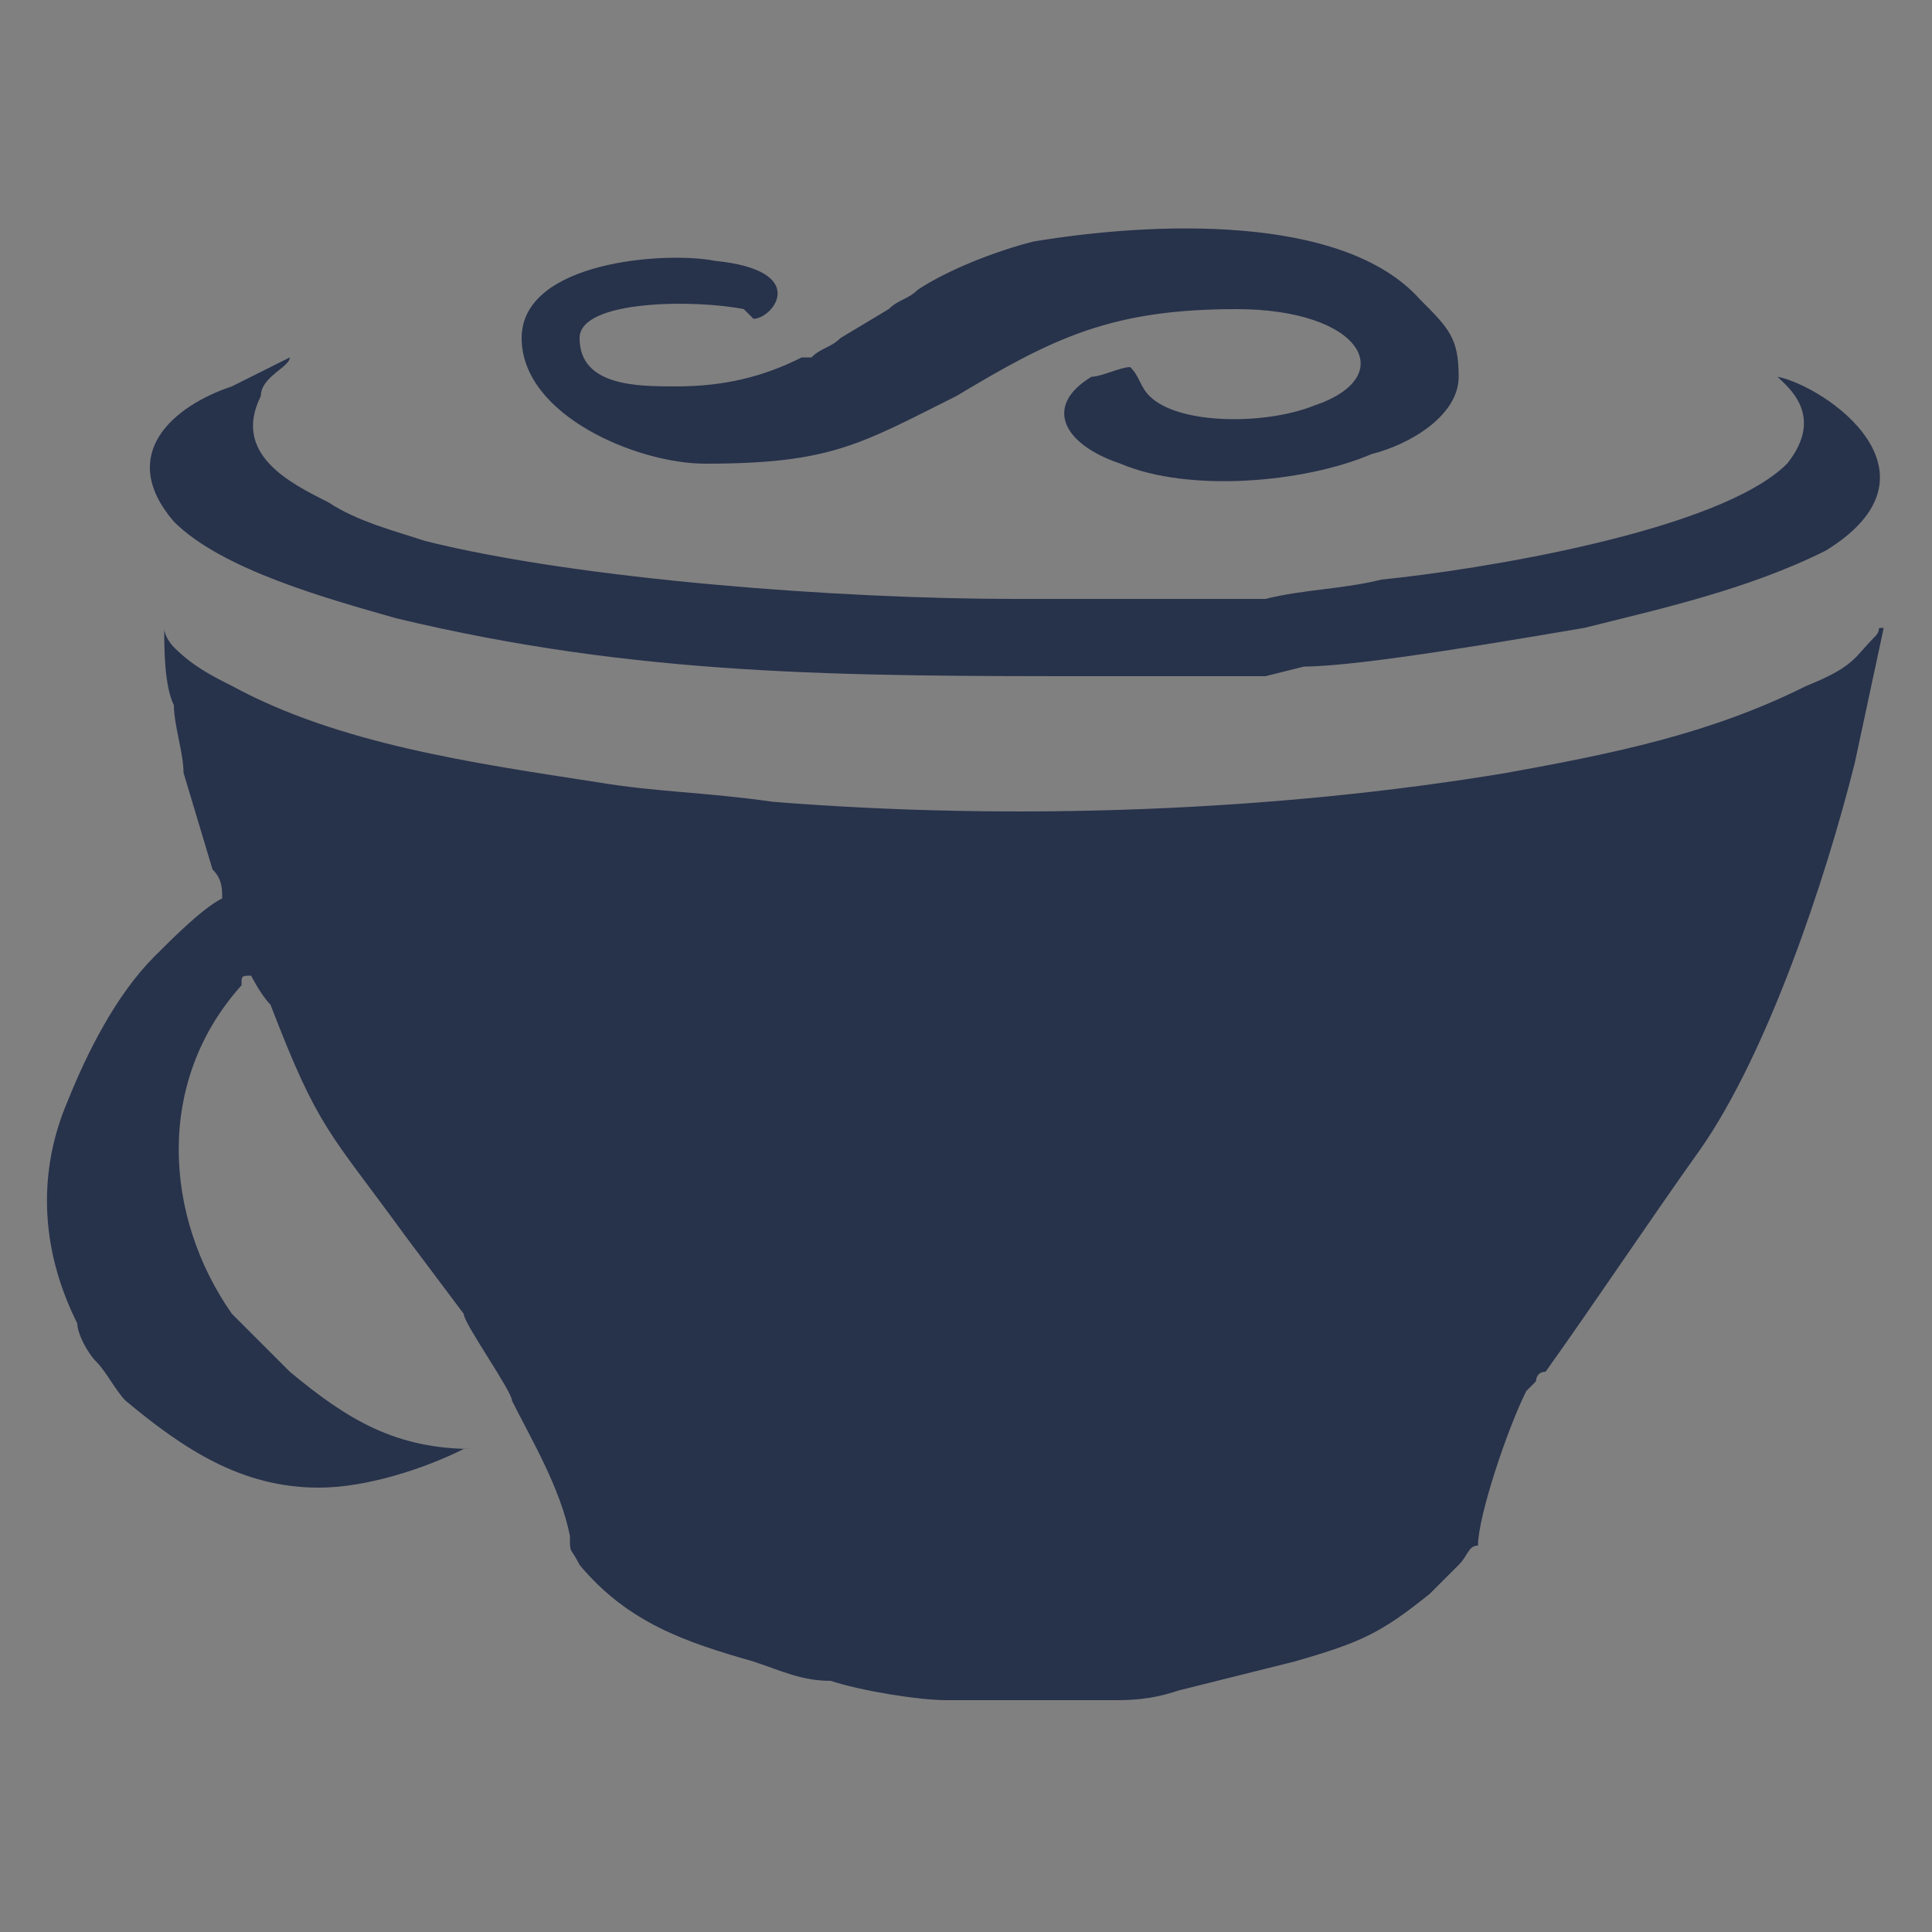 <?xml version="1.0" encoding="UTF-8"?>
<!DOCTYPE svg PUBLIC "-//W3C//DTD SVG 1.1//EN" "http://www.w3.org/Graphics/SVG/1.1/DTD/svg11.dtd">
<!-- Creator: CorelDRAW X7 -->
<svg xmlns="http://www.w3.org/2000/svg" xml:space="preserve" width="200px" height="200px" version="1.1" style="shape-rendering:geometricPrecision; text-rendering:geometricPrecision; image-rendering:optimizeQuality; fill-rule:evenodd; clip-rule:evenodd"
viewBox="0 0 200 200"
 xmlns:xlink="http://www.w3.org/1999/xlink">
 <rect x="0" y="0" width="200" height="200" fill="#808080" stroke="none"/>
 <defs>
  <style type="text/css">
   <![CDATA[
    .fil17 {fill:#27324B}
    .fil10 {fill:#2875C3}
    .fil5 {fill:#2FB9DA}
    .fil6 {fill:#378AB8}
    .fil12 {fill:#BF1A03}
    .fil7 {fill:#DD4C39}
    .fil9 {fill:#EC948D}
    .fil2 {fill:#ED710B}
    .fil0 {fill:#F18803}
    .fil11 {fill:#FDFEFC}
    .fil8 {fill:#FDFEFE}
    .fil13 {fill:#FFFDFD}
    .fil1 {fill:#FFFFFE}
    .fil4 {fill:#7B7B7B}
    .fil3 {fill:#ACACAC}
    .fil14 {fill:url(#id0)}
    .fil15 {fill:url(#id1)}
    .fil16 {fill:url(#id2)}
   ]]>
  </style>
  <linearGradient id="id0" gradientUnits="userSpaceOnUse" x1="-609.321" y1="-212.33" x2="-537.498" y2="-283.931">
   <stop offset="0" style="stop-opacity:1; stop-color:#0095D5"/>
   <stop offset="1" style="stop-opacity:1; stop-color:#806EE3"/>
  </linearGradient>
  <linearGradient id="id1" gradientUnits="userSpaceOnUse" x1="-576.271" y1="-99.844" x2="-471.975" y2="-205.254">
   <stop offset="0" style="stop-opacity:1; stop-color:#0095D5"/>
   <stop offset="0.369" style="stop-opacity:1; stop-color:#4082DC"/>
   <stop offset="1" style="stop-opacity:1; stop-color:#806EE3"/>
  </linearGradient>
  <linearGradient id="id2" gradientUnits="userSpaceOnUse" x1="-574.206" y1="-114.577" x2="-473.886" y2="-288.337">
   <stop offset="0" style="stop-opacity:1; stop-color:#C657BC"/>
   <stop offset="0.361" style="stop-opacity:1; stop-color:#DF7063"/>
   <stop offset="1" style="stop-opacity:1; stop-color:#F88909"/>
  </linearGradient>
 </defs>
 <g id="Capa_x0020_1">
  <g id="_351458528">
   <path class="fil0" d="M258 -50c10,-5 16,-26 20,-29 14,-11 19,21 27,20 3,0 7,-12 10,-18 4,-9 14,-3 18,2 3,4 7,14 9,19l5 9c2,2 24,15 30,2 3,-7 1,-17 7,-21 8,-5 17,0 17,0 4,1 8,-2 19,3 5,2 5,4 7,8l0 -2 1 4 29 0c0,0 0,2 0,2 0,2 0,1 1,2l0 -56c0,-9 -5,-17 -13,-22 -4,-2 -6,-3 -9,-3l-10 0 -135 0 -8 0c-9,0 -17,2 -23,14 -2,2 -2,5 -2,8l0 12c0,16 0,31 0,46z"/>
   <path class="fil1" d="M258 -50l0 53c3,-5 8,-11 10,-16 3,-11 8,-5 12,-2 7,5 24,7 32,8 -2,3 -3,4 -5,10 -2,5 -3,8 -5,11 -4,6 -1,7 -3,14 -2,4 -3,9 -4,14l7 0c1,-7 1,-11 4,-16 1,-3 3,-4 4,-6 1,-3 2,-5 3,-8 2,-5 12,-24 19,-22 3,0 9,7 11,9 5,7 6,17 8,23 1,3 9,12 10,22l6 0c0,-3 -3,-9 -4,-13 -2,-6 -1,-12 -3,-15 -6,-8 -7,-20 -7,-30 8,-2 16,1 26,-2 20,-5 21,-26 25,-29 2,-2 6,-2 10,-3 8,-3 4,-2 11,-1l2 -6c-2,-4 -2,-6 -7,-8 -11,-5 -15,-2 -19,-3 0,0 -9,-5 -17,0 -6,4 -4,14 -7,21 -6,13 -28,0 -30,-2l-5 -9c-2,-5 -6,-15 -9,-19 -4,-5 -14,-11 -18,-2 -3,6 -7,18 -10,18 -8,1 -13,-31 -27,-20 -4,3 -10,24 -20,29z"/>
   <path class="fil2" d="M427 -55l-2 6c-7,-1 -3,-2 -11,1 -4,1 -8,1 -10,3 -4,3 -5,24 -25,29 -10,3 -18,0 -26,2 0,10 1,22 7,30 2,3 1,9 3,15 1,4 4,10 4,13l10 -3c9,-2 25,-2 35,-2 10,0 15,2 22,3 6,2 2,2 11,2 4,0 8,0 13,0l0 -93c-1,-1 -1,0 -1,-2 0,0 0,-2 0,-2l-29 0 -1 -4 0 2z"/>
   <path class="fil2" d="M258 38c0,1 3,2 12,4 3,0 5,0 8,1 5,1 3,1 8,0 6,-1 7,0 9,-1 1,-5 2,-10 4,-14 2,-7 -1,-8 3,-14 2,-3 3,-6 5,-11 2,-6 3,-7 5,-10 -8,-1 -25,-3 -32,-8 -4,-3 -9,-9 -12,2 -2,5 -7,11 -10,16l0 35z"/>
   <path class="fil2" d="M302 42c3,-1 9,-2 14,-1 7,1 3,3 13,3 11,0 21,0 32,0 -1,-10 -9,-19 -10,-22 -2,-6 -3,-16 -8,-23 -2,-2 -8,-9 -11,-9 -7,-2 -17,17 -19,22 -1,3 -2,5 -3,8 -1,2 -3,3 -4,6 -3,5 -3,9 -4,16z"/>
  </g>
  <g id="_351457352">
   <path class="fil3" d="M140 -132l-34 51c-2,3 -4,6 -6,9 -1,1 -2,3 -3,4 0,1 -3,4 -3,5l35 0c4,-7 9,-14 14,-22 2,-3 4,-7 7,-10 0,-1 7,-11 7,-11 1,1 28,42 29,43l34 0c0,-1 -2,-4 -3,-5l-85 -128c-1,-1 -1,-1 -2,-2 0,-1 -1,-2 -1,-2l-35 0c1,0 46,68 46,68z"/>
   <path class="fil4" d="M49 -63l34 0c0,-1 1,-2 1,-3l45 -66c-8,-11 -16,-23 -23,-34l-17 -26c-1,0 -6,-8 -6,-8l-34 0c0,0 0,1 1,2l21 32c4,6 8,11 12,17l11 17c-15,23 -30,46 -45,69z"/>
   <path class="fil4" d="M182 -137l61 0 0 -23 -76 0c0,0 12,19 14,21 0,1 1,2 1,2z"/>
   <path class="fil4" d="M205 -103l38 0 0 -23 -54 0c1,2 13,18 15,22 0,0 1,1 1,1z"/>
  </g>
  <g id="_351457160">
   <path class="fil5" d="M-443 335c-1,1 -3,3 -4,4 -14,14 -27,28 -41,41 -1,1 -1,1 -1,4l0 43 9 -8c0,-1 1,-1 1,-2l20 -19c1,-1 3,-2 4,-4 0,0 0,0 0,0 0,0 0,0 0,0l3 -3c0,0 1,0 1,0 0,0 0,0 0,0 0,0 0,0 0,0l3 -3c0,-1 1,-1 1,-1 1,-1 2,-2 3,-3l1 -1c0,0 0,0 0,0 2,-2 6,-6 8,-8 1,-1 2,-2 3,-3l4 -4c2,-1 3,-3 4,-4l5 -5c1,0 1,0 2,-1l3 -3c0,0 1,-1 1,-1l0 0c0,-1 0,-1 0,-1 2,-1 3,-2 4,-3 0,0 0,0 1,-1l10 -10c0,0 0,0 1,0 1,-1 3,-3 3,-4 0,-1 0,-1 -1,-2 0,0 0,0 -1,0l0 -1c-1,-1 -2,-2 -3,-3l-36 -34c-1,-1 -2,-2 -3,-3l-5 -5c-1,-1 -2,-2 -3,-3 -2,-2 -6,-6 -8,-7 0,-1 0,-1 -1,-1l-3 -3c0,0 0,0 0,-1l-4 -3c-1,-1 -2,-3 -4,-4 0,0 0,0 -1,-1l-5 -5c-1,-1 -1,-1 -2,-2 -1,-1 -2,-2 -3,-3 -1,-1 -2,-2 -3,-3 0,0 0,0 -1,0 0,-1 0,0 0,-1l-6 -6c-1,0 -1,-1 -2,-1l0 43c0,2 0,3 1,4 0,0 0,0 1,1l14 14c0,0 1,0 1,0l11 12c0,0 0,0 1,1l3 3c0,0 1,1 1,1l6 6c1,1 1,1 2,1l4 5c0,0 1,1 1,1z"/>
   <path class="fil6" d="M-588 335c1,1 4,3 5,5l7 7c0,0 1,0 1,0l0 1c0,0 0,0 0,0 0,0 1,0 1,1l1 0c0,1 1,1 1,2l1 1c1,0 1,1 1,1l5 5c0,0 0,0 1,0l2 3c1,0 1,1 2,1 0,1 1,1 1,2l15 14c0,0 0,0 0,0l1 2c0,0 0,0 0,0l1 0c0,1 0,1 0,1l5 5c0,0 1,0 1,0l1 2c0,0 0,0 0,0 0,0 0,0 0,0l4 4c0,0 0,0 0,0 0,0 0,0 0,0l5 5c0,0 0,0 0,0l7 7c1,0 1,0 1,0l7 7c0,1 0,1 0,1l7 7c0,0 0,0 0,0l6 5c0,1 0,1 0,1 1,1 2,2 2,2 0,-1 1,-45 0,-46l0 -1c0,0 -1,0 -1,-1l-7 -6c0,-1 0,-1 -1,-1l-4 -4c0,0 0,0 0,-1l-2 -1c0,0 0,0 0,-1l-11 -10c0,-1 -1,-1 -1,-2 -2,-1 -6,-5 -7,-6 0,0 0,-1 -1,-1l-2 -2c-2,-2 -4,-4 -5,-6l-1 0c0,-1 0,-1 0,-1 -1,-1 -2,-1 -2,-2 0,-1 41,-42 45,-45 0,-1 0,-1 1,-2l-1 -11c0,-11 0,-23 0,-34 0,0 -5,5 -5,5l-18 18c-2,3 -68,68 -69,69z"/>
   <path class="fil6" d="M-529 335c1,0 4,3 4,4l28 28c1,0 1,1 1,1l0 -66 -1 1c0,0 0,0 0,0 0,1 1,-1 0,0l0 1c0,0 0,0 -1,0 0,0 0,0 0,0l-15 15c0,1 0,1 -1,1l-8 9c0,0 -1,0 -1,0l-4 4c0,0 0,1 0,1l-1 1c0,0 0,0 -1,0z"/>
  </g>
  <g id="_351456392">
   <polygon class="fil7" points="-318,23 -118,23 -118,-177 -318,-177 "/>
   <path class="fil8" d="M-284 6l20 0 0 -21 15 -1 11 22 22 0c-3,-5 -15,-22 -15,-25 6,-5 11,-9 13,-20 1,-11 -3,-20 -8,-25 -7,-5 -15,-7 -25,-7 -11,0 -23,0 -33,0l0 77z"/>
   <path class="fil8" d="M-144 6l0 -16 -41 0c-1,-2 -1,-12 0,-15l35 0c1,-1 1,-1 1,-3l0 -13 -36 0 0 -14 40 0 0 -16 -60 0 0 77 61 0z"/>
   <path class="fil7" d="M-264 -31c12,0 27,2 27,-12 0,-14 -15,-12 -27,-12l0 24z"/>
   <path class="fil9" d="M-144 6c1,-1 0,0 0,-4l0 -12c-2,-1 -36,-1 -41,-1l0 -14c4,1 34,1 35,0l-35 0c-1,3 -1,13 0,15l41 0 0 16z"/>
  </g>
  <g id="_351455528">
   <polygon class="fil10" points="-319,280 -119,280 -119,80 -319,80 "/>
   <path class="fil11" d="M-193 241l0 21c11,7 36,7 48,1 17,-9 16,-31 9,-40 -10,-12 -30,-17 -35,-24 -4,-5 1,-14 12,-14 14,-1 21,5 24,5l0 -19c-17,-7 -55,-7 -58,22 -1,9 2,17 6,22 12,11 33,14 34,25 1,12 -19,12 -31,7 -3,-2 -6,-4 -9,-6z"/>
   <polygon class="fil11" points="-269,185 -243,185 -243,267 -222,268 -222,185 -196,185 -196,168 -269,168 "/>
  </g>
  <g id="_351453248">
   <path class="fil12" d="M-455 106c-3,3 -1,1 -10,2 -36,5 -31,0 -31,24 0,8 0,16 0,24l40 -6c15,-2 65,-9 74,-18 3,-4 2,-38 2,-45 -7,7 -21,10 -35,13 -9,2 -32,7 -40,6z"/>
   <path class="fil12" d="M-495 41c17,-4 38,-5 56,-8 21,-3 34,-6 53,-13 8,-4 6,-8 6,-21 0,-9 0,-18 0,-28 -13,15 -55,18 -73,21 -49,8 -43,-4 -43,27 0,4 -1,19 1,22z"/>
   <path class="fil12" d="M-453 48c-2,2 1,0 -2,1l-20 3c-7,1 -16,2 -21,4l0 33c0,1 0,4 0,5l1 5c17,-4 38,-6 56,-9 20,-3 34,-6 52,-12 9,-5 7,-9 7,-21 0,-9 0,-19 0,-28 -5,5 -7,6 -15,9 -6,2 -12,3 -18,5 -9,2 -32,6 -40,5z"/>
   <path class="fil13" d="M-495 99c5,5 32,5 40,7 8,1 31,-4 40,-6 14,-3 28,-6 35,-13 -1,-6 -4,-6 -7,-9 -18,6 -32,9 -52,12 -18,3 -39,5 -56,9z"/>
   <path class="fil13" d="M-495 41c7,5 33,5 42,7 8,1 31,-3 40,-5 6,-2 12,-3 18,-5 8,-3 10,-4 15,-9 -1,-4 -1,-4 -4,-7l-1 -1c-1,0 -1,-1 -1,-1 -19,7 -32,10 -53,13 -18,3 -39,4 -56,8z"/>
  </g>
  <g id="_351451928">
   <polygon class="fil14" points="-623,-196 -623,-301 -524,-301 "/>
   <polygon class="fil15" points="-623,-102 -524,-203 -425,-102 "/>
   <polygon class="fil16" points="-623,-102 -623,-196 -524,-301 -425,-301 "/>
  </g>
  <g id="_351451520">
   <path class="fil17" d="M23 93c-2,1 -5,4 -7,6 -4,4 -7,10 -9,15 -3,7 -3,15 1,23 0,1 1,3 2,4 1,1 2,3 3,4 6,5 12,9 20,9 5,0 11,-2 15,-4l1 0c-8,0 -13,-3 -19,-8 -2,-2 -4,-4 -6,-6 -7,-10 -8,-24 1,-34 0,-1 0,-1 1,-1 0,0 1,2 2,3 5,13 6,13 14,24l6 8c0,1 5,8 5,9 2,4 5,9 6,14 0,2 0,1 1,3 5,6 11,8 18,10 3,1 5,2 8,2 3,1 9,2 12,2 1,0 2,0 3,0l7 0c1,0 1,0 2,0l5 0c2,0 4,0 7,-1 4,-1 8,-2 12,-3 7,-2 9,-3 14,-7l3 -3c1,-1 1,-2 2,-2 0,-3 3,-12 5,-16 0,0 1,-1 1,-1 0,0 0,-1 1,-1 5,-7 11,-16 16,-23 7,-10 13,-28 16,-40l3 -14c-1,0 0,0 -1,1 -2,2 -2,3 -7,5 -10,5 -20,7 -31,9 -24,4 -51,5 -76,3 -7,-1 -12,-1 -18,-2 -13,-2 -27,-4 -38,-10 -2,-1 -4,-2 -6,-4 0,0 -1,-1 -1,-2 0,2 0,6 1,8 0,2 1,5 1,7l3 10c1,1 1,2 1,3z"/>
   <path class="fil17" d="M184 39c1,1 5,4 1,9 -7,7 -32,11 -42,12 -4,1 -8,1 -12,2 -5,0 -22,0 -26,0 -18,0 -45,-2 -61,-6 -3,-1 -7,-2 -10,-4 -4,-2 -10,-5 -7,-11 0,-2 3,-3 3,-4l-6 3c-6,2 -12,7 -6,14 5,5 16,8 23,10 25,6 46,6 73,6l9 0c1,0 5,0 8,0l4 -1c6,0 23,-3 29,-4 8,-2 17,-4 25,-8 13,-8 0,-17 -5,-18z"/>
   <path class="fil17" d="M70 40c-4,0 -10,0 -10,-5 0,-4 12,-4 17,-3 0,0 1,1 1,1 2,0 6,-5 -4,-6 -5,-1 -20,0 -20,8 0,8 12,13 19,13 13,0 16,-2 26,-7 10,-6 16,-9 29,-9 13,0 17,7 8,10 -5,2 -14,2 -17,-1 -1,-1 -1,-2 -2,-3 -1,0 -3,1 -4,1 -5,3 -3,7 3,9 7,3 19,2 26,-1 4,-1 9,-4 9,-8 0,-4 -1,-5 -4,-8 -8,-9 -28,-8 -40,-6 -4,1 -9,3 -12,5 -1,1 -2,1 -3,2l-5 3c-1,1 -2,1 -3,2 -1,0 -1,0 -1,0 -4,2 -8,3 -13,3z"/>
   <polygon class="fil17" points="184,39 184,39 184,39 "/>
  </g>
 </g>
</svg>
